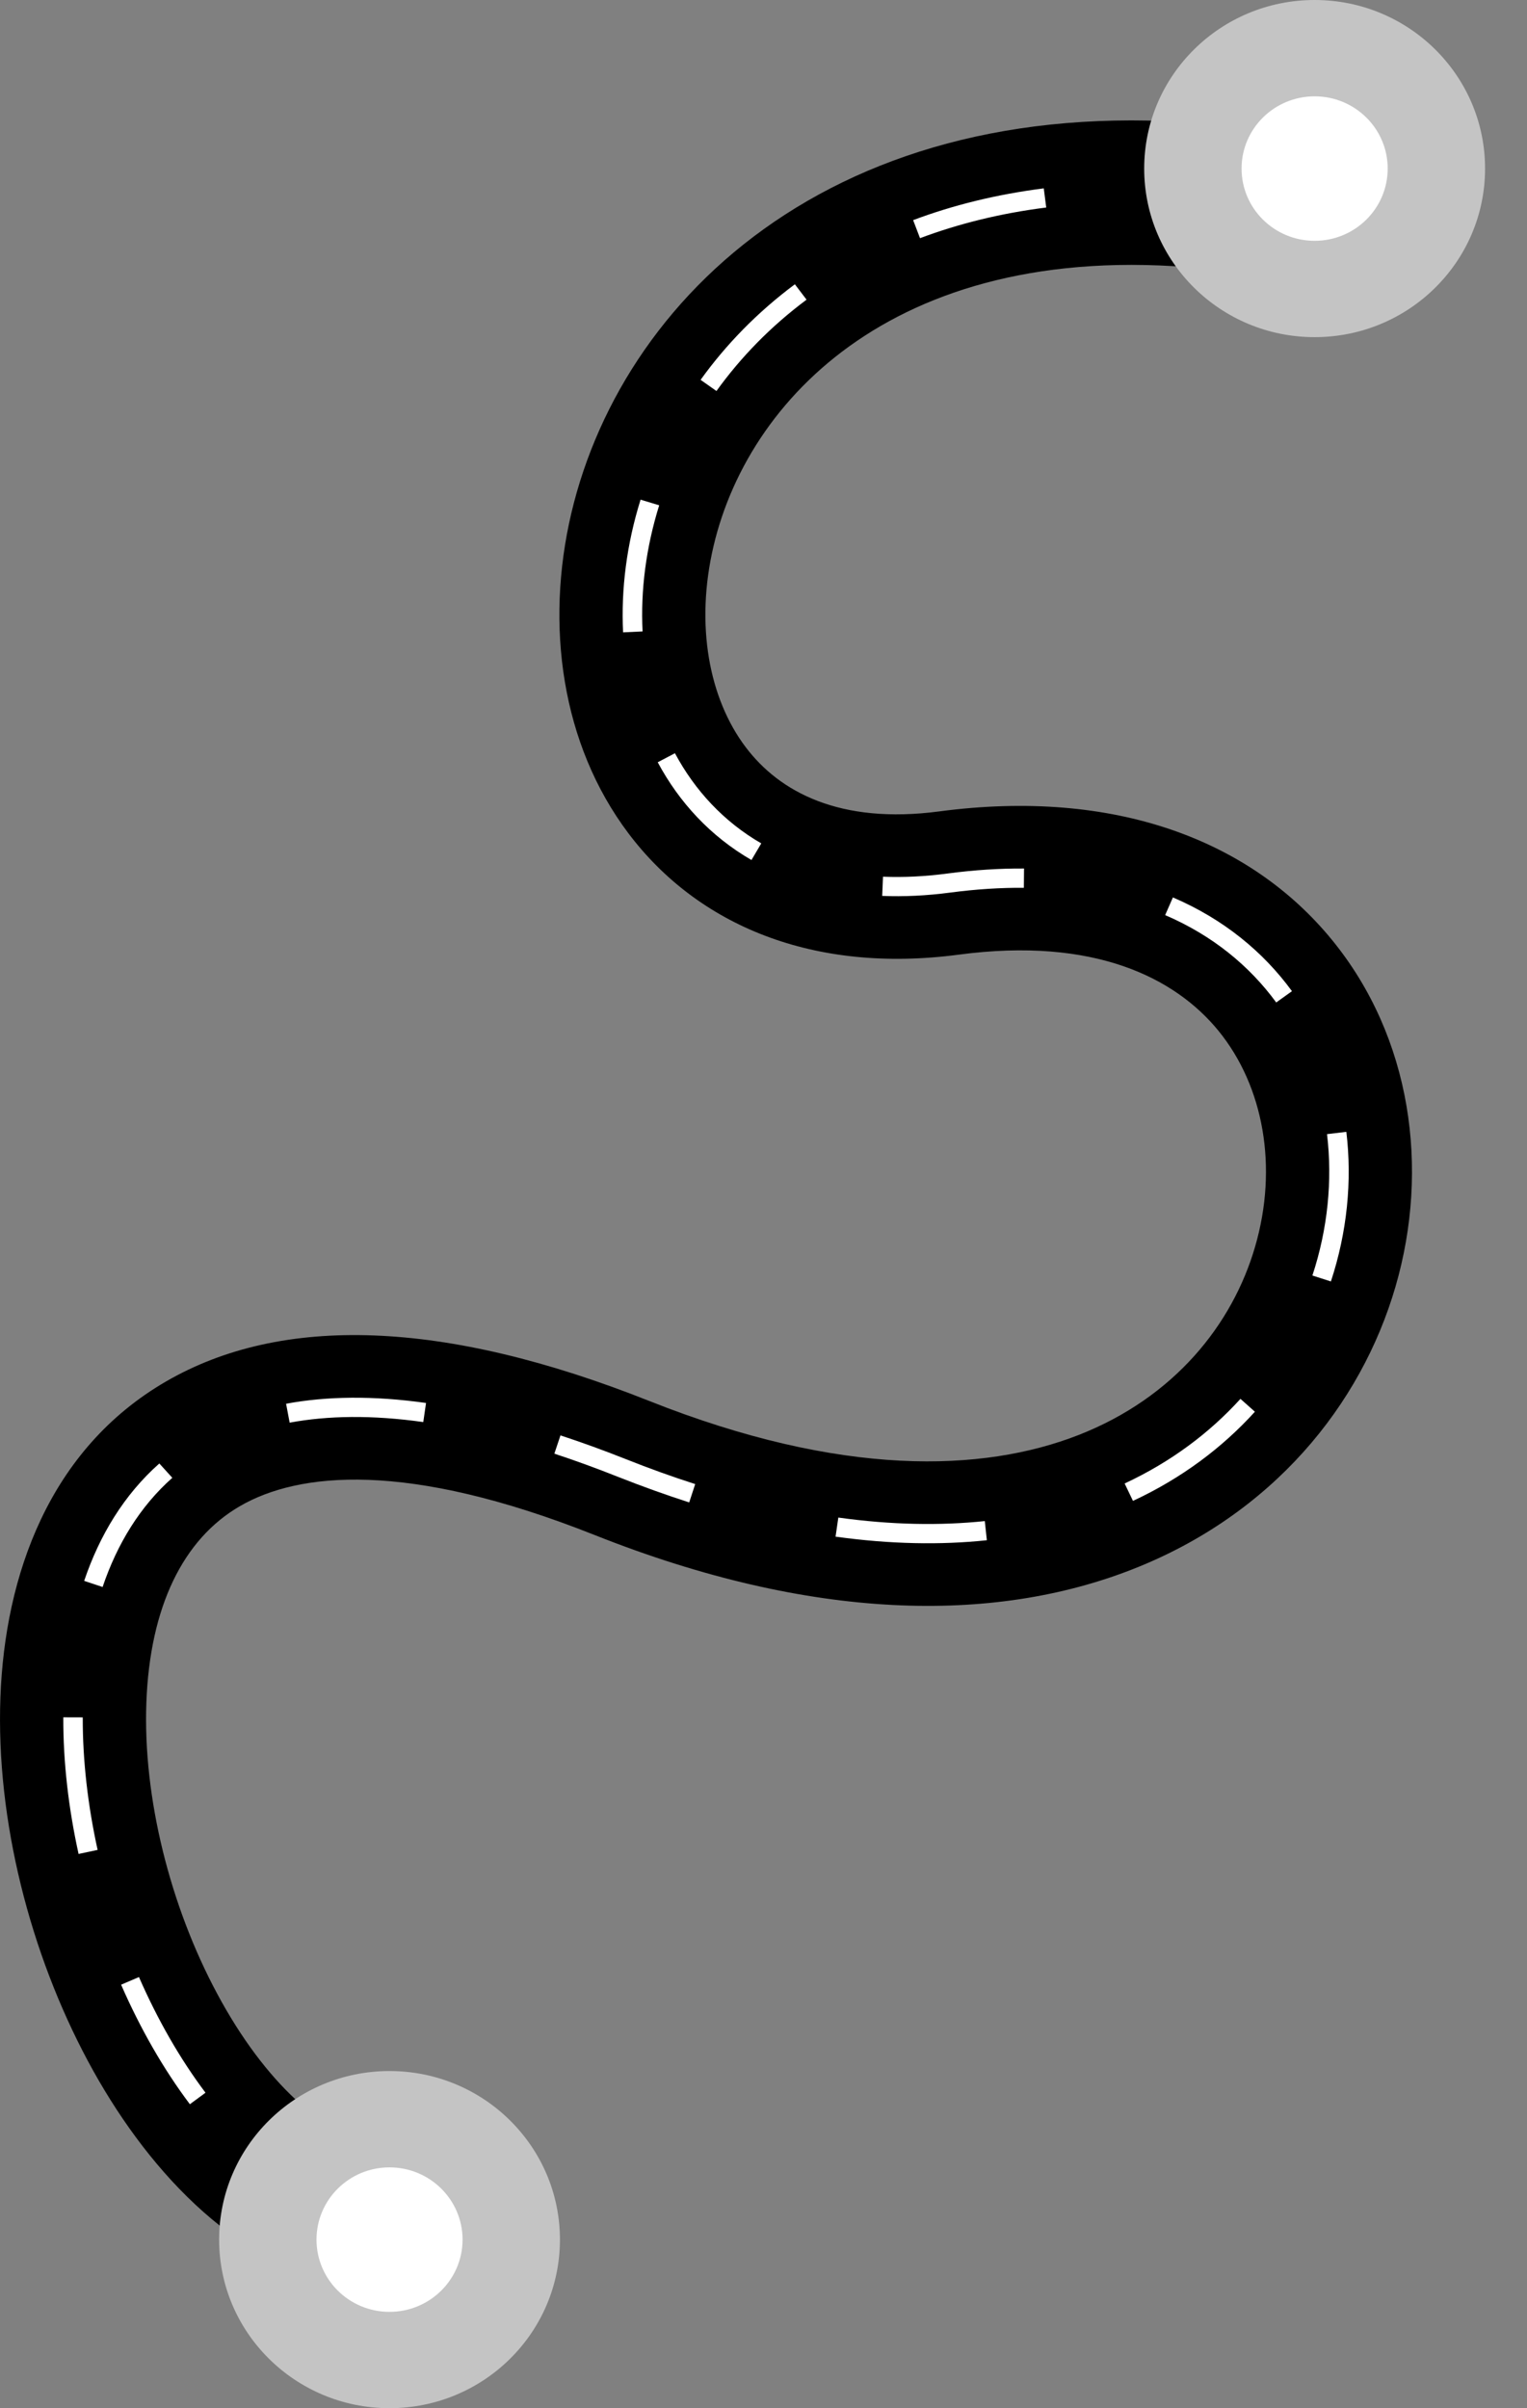 <svg width="26" height="41" viewBox="0 0 26 41" fill="none" xmlns="http://www.w3.org/2000/svg">
<rect x="0" y="0" width="26" height="41" fill="#808080" stroke="none"/>
<path fill-rule="evenodd" clip-rule="evenodd" d="M12.694 12.717C13.268 13.48 14.295 14.04 15.996 13.814C18.983 13.419 21.294 14.305 22.681 16.004C24.034 17.66 24.344 19.897 23.762 21.902C23.173 23.929 21.66 25.787 19.282 26.718C16.907 27.648 13.818 27.601 10.127 26.135C6.922 24.861 5.078 25.067 4.086 25.642C3.118 26.202 2.552 27.356 2.492 28.989C2.433 30.607 2.897 32.45 3.696 33.94C4.522 35.482 5.535 36.346 6.38 36.514L5.89 38.926C3.95 38.541 2.452 36.872 1.498 35.092C0.516 33.26 -0.07 30.992 0.007 28.901C0.082 26.825 0.836 24.672 2.83 23.518C4.8 22.378 7.56 22.463 11.055 23.852C14.327 25.152 16.737 25.069 18.366 24.431C19.992 23.794 20.985 22.553 21.371 21.223C21.764 19.872 21.517 18.494 20.746 17.549C20.009 16.647 18.631 15.947 16.326 16.253C13.85 16.581 11.882 15.757 10.699 14.186C9.558 12.671 9.28 10.639 9.728 8.737C10.181 6.816 11.39 4.933 13.365 3.655C15.351 2.371 18.03 1.746 21.343 2.195L21.005 4.632C18.191 4.251 16.136 4.802 14.727 5.714C13.308 6.632 12.463 7.965 12.15 9.295C11.832 10.644 12.076 11.897 12.694 12.717Z" fill="black"/>
<path fill-rule="evenodd" clip-rule="evenodd" d="M21.152 3.576C20.77 3.524 20.4 3.488 20.041 3.467L20.061 3.14C20.428 3.162 20.807 3.198 21.197 3.251L21.152 3.576ZM17.814 3.533C17.028 3.632 16.312 3.812 15.665 4.055L15.548 3.748C16.22 3.495 16.961 3.31 17.772 3.207L17.814 3.533ZM13.733 5.102C13.12 5.559 12.609 6.087 12.199 6.657L11.929 6.467C12.358 5.87 12.893 5.318 13.534 4.84L13.733 5.102ZM11.224 8.603C10.999 9.323 10.906 10.053 10.941 10.75L10.609 10.766C10.573 10.03 10.671 9.261 10.907 8.507L11.224 8.603ZM11.492 12.824C11.831 13.457 12.322 13.989 12.962 14.359L12.795 14.642C12.098 14.239 11.565 13.661 11.199 12.978L11.492 12.824ZM16.139 14.871C16.593 14.811 17.026 14.784 17.436 14.787L17.433 15.115C17.04 15.112 16.623 15.138 16.183 15.196C15.775 15.25 15.387 15.268 15.021 15.253L15.035 14.926C15.38 14.94 15.749 14.923 16.139 14.871ZM19.971 15.279C20.832 15.648 21.508 16.204 21.998 16.875L21.73 17.067C21.274 16.444 20.645 15.926 19.839 15.58L19.971 15.279ZM22.924 19.27C23.025 20.108 22.936 20.982 22.661 21.817L22.346 21.716C22.607 20.924 22.69 20.098 22.595 19.309L22.924 19.27ZM7.207 24.211C6.336 24.088 5.581 24.101 4.932 24.221L4.871 23.899C5.562 23.771 6.354 23.759 7.254 23.886L7.207 24.211ZM21.367 24.035C20.816 24.643 20.123 25.166 19.291 25.553L19.149 25.257C19.941 24.888 20.598 24.392 21.121 23.816L21.367 24.035ZM10.529 25.146C10.152 24.996 9.789 24.864 9.439 24.749L9.543 24.438C9.9 24.555 10.27 24.689 10.653 24.841C11.058 25.002 11.453 25.144 11.837 25.267L11.735 25.579C11.343 25.453 10.941 25.309 10.529 25.146ZM2.934 25.16C2.385 25.647 1.995 26.285 1.747 27.019L1.433 26.915C1.696 26.137 2.113 25.448 2.713 24.916L2.934 25.16ZM16.803 26.223C16.017 26.306 15.158 26.291 14.227 26.162L14.274 25.837C15.179 25.963 16.011 25.976 16.768 25.897L16.803 26.223ZM1.409 29.239C1.407 29.975 1.496 30.74 1.662 31.495L1.338 31.564C1.167 30.789 1.075 30 1.078 29.238L1.409 29.239ZM2.366 33.66C2.682 34.383 3.065 35.053 3.499 35.629L3.233 35.825C2.782 35.226 2.387 34.534 2.062 33.79L2.366 33.66ZM5.139 37.158C5.473 37.353 5.817 37.489 6.168 37.559L6.102 37.881C5.711 37.803 5.332 37.651 4.971 37.44L5.139 37.158Z" fill="white"/>
<path d="M9.534 38.13C9.534 39.715 8.235 41 6.632 41C5.03 41 3.731 39.715 3.731 38.13C3.731 36.545 5.03 35.26 6.632 35.26C8.235 35.26 9.534 36.545 9.534 38.13Z" fill="#C4C4C4"/>
<path d="M7.876 38.13C7.876 38.809 7.319 39.36 6.632 39.36C5.945 39.36 5.389 38.809 5.389 38.13C5.389 37.451 5.945 36.9 6.632 36.9C7.319 36.9 7.876 37.451 7.876 38.13Z" fill="white"/>
<path d="M25.286 2.87C25.286 4.455 23.987 5.74 22.384 5.74C20.782 5.74 19.482 4.455 19.482 2.87C19.482 1.285 20.782 0 22.384 0C23.987 0 25.286 1.285 25.286 2.87Z" fill="#C4C4C4"/>
<path d="M23.628 2.87C23.628 3.549 23.071 4.1 22.384 4.1C21.697 4.1 21.14 3.549 21.14 2.87C21.14 2.191 21.697 1.64 22.384 1.64C23.071 1.64 23.628 2.191 23.628 2.87Z" fill="white"/>
</svg>
